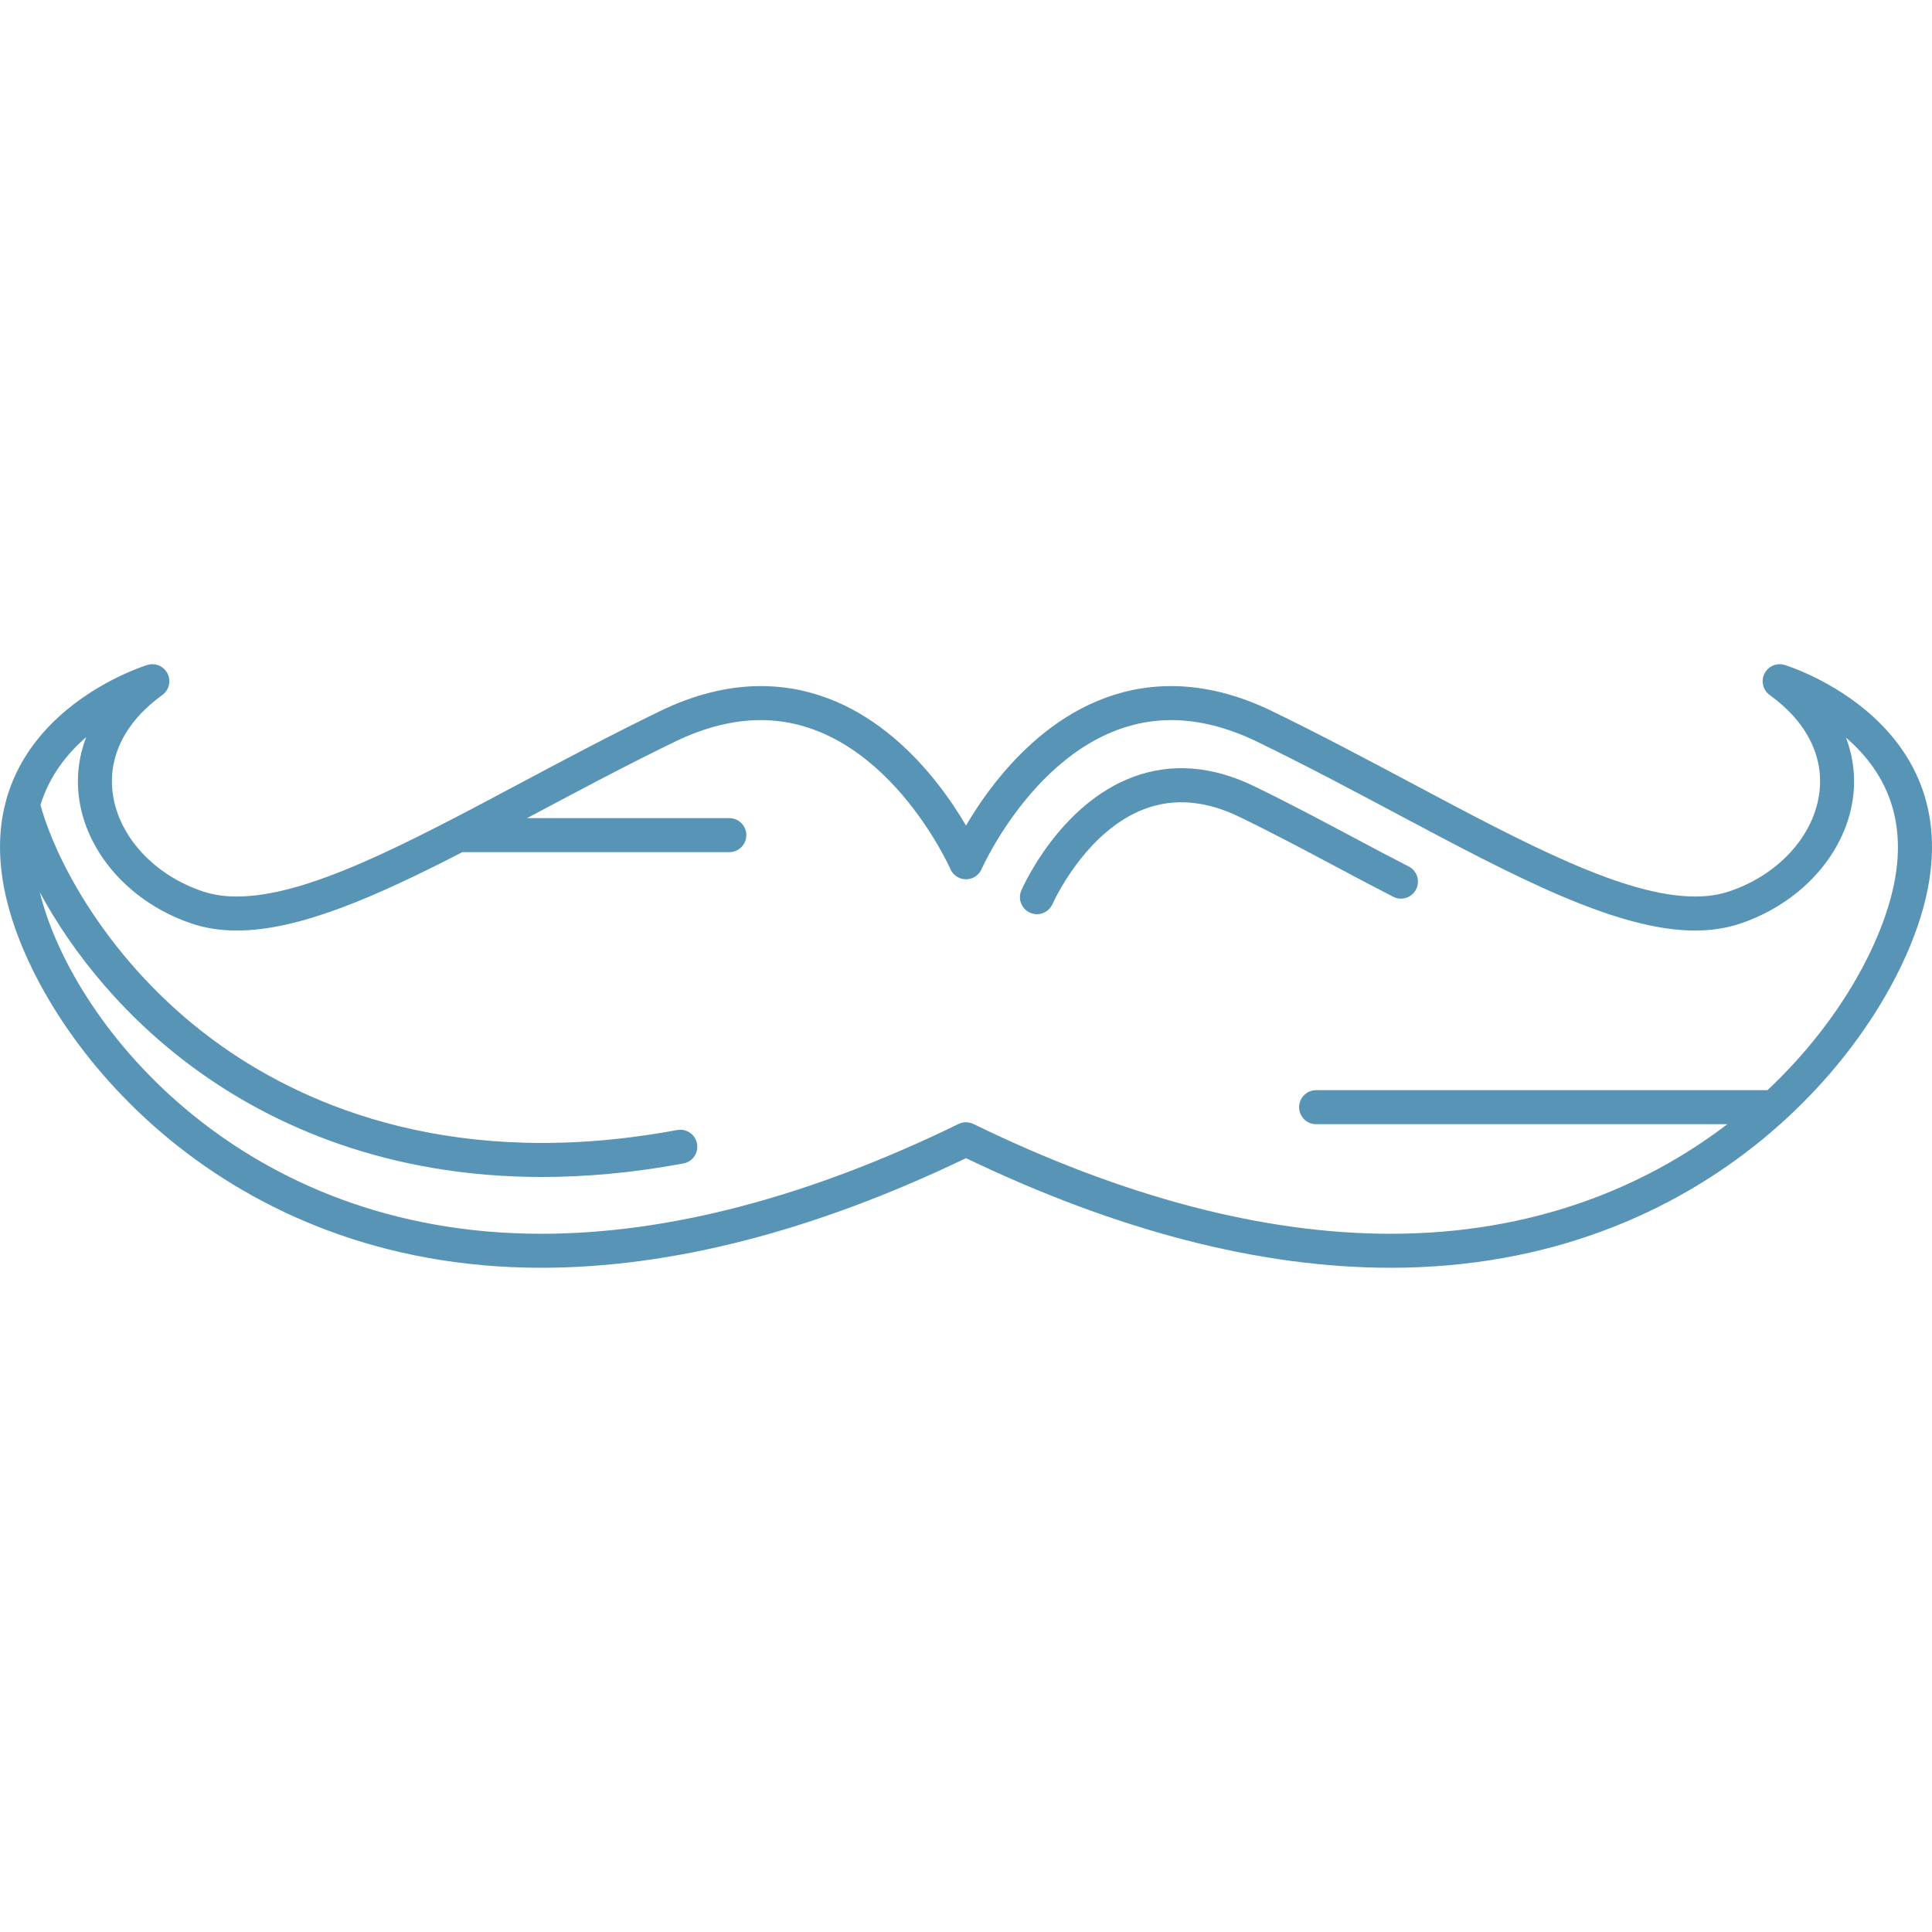 <?xml version="1.0" encoding="iso-8859-1"?>
<!-- Generator: Adobe Illustrator 18.0.0, SVG Export Plug-In . SVG Version: 6.00 Build 0)  -->
<!DOCTYPE svg PUBLIC "-//W3C//DTD SVG 1.1//EN" "http://www.w3.org/Graphics/SVG/1.1/DTD/svg11.dtd">
<svg version="1.1" id="Capa_1" xmlns="http://www.w3.org/2000/svg" xmlns:xlink="http://www.w3.org/1999/xlink" x="0px" y="0px" fill="#5894B5"
	 viewBox="0 0 482.896 482.896" style="enable-background:new 0 0 482.896 482.896;" xml:space="preserve">
<g>
	<path d="M446.012,166.189c-1.985-0.581-4.101,0.353-5.01,2.212c-0.909,1.858-0.348,4.101,1.33,5.313
		c9.381,6.775,13.758,15.662,12.325,25.024c-1.624,10.614-10.455,20.066-22.497,24.08c-2.514,0.838-5.364,1.263-8.472,1.263
		c-17.628,0-42.226-13.092-70.707-28.252c-11.237-5.981-22.857-12.166-35.026-18.077c-8.561-4.158-17.04-6.267-25.202-6.267
		c-27.216,0-44.163,22.677-51.305,34.864c-7.141-12.187-24.087-34.864-51.306-34.864c-8.162,0-16.641,2.109-25.202,6.267
		c-12.17,5.911-23.79,12.096-35.027,18.077c-28.48,15.16-53.077,28.252-70.705,28.252c-3.108,0-5.958-0.425-8.472-1.263
		c-12.042-4.014-20.872-13.466-22.496-24.08c-1.433-9.362,2.944-18.249,12.325-25.024c1.677-1.211,2.238-3.454,1.33-5.313
		c-0.91-1.859-3.027-2.793-5.01-2.212c-0.472,0.138-47.079,14.33-34.835,60.246c9.325,34.969,53.736,90.441,133.217,90.441
		c0.005,0,0.011,0,0.016,0c32.629-0.003,68.337-9.22,106.165-27.402c37.834,18.184,73.542,27.401,106.166,27.401
		c79.491,0,123.908-55.474,133.233-90.441C493.091,180.519,446.484,166.328,446.012,166.189z M472.634,224.246
		c-3.837,14.387-14.123,32.505-30.864,48.241H328.958c-2.347,0-4.25,1.903-4.25,4.25c0,2.348,1.903,4.25,4.25,4.25h102.789
		c-20.576,15.728-48.61,27.391-84.133,27.391c-31.857,0-66.95-9.233-104.304-27.443c-1.176-0.573-2.549-0.573-3.725,0
		c-37.349,18.207-72.441,27.441-104.304,27.444c-0.009,0-0.005,0-0.015,0c-74.715-0.006-116.331-51.604-125.004-84.131
		c-0.111-0.416-0.208-0.823-0.307-1.233c8.018,14.903,21.332,31.847,40.608,45.439c17.883,12.609,45.865,25.729,84.884,25.729
		c10.917,0,22.706-1.028,35.371-3.383c2.308-0.429,3.831-2.648,3.401-4.955c-0.429-2.308-2.647-3.833-4.955-3.401
		c-55.014,10.224-92.252-5.742-113.802-20.937c-26.265-18.52-40.916-44.32-45.349-60.31c2.263-7.326,6.693-12.865,11.436-16.95
		c-1.93,5.018-2.541,10.362-1.712,15.779c2.102,13.733,13.175,25.846,28.211,30.857c3.382,1.128,7.137,1.699,11.16,1.699
		c15.53,0,34.594-8.382,56.367-19.594h66.717c2.347,0,4.25-1.902,4.25-4.25c0-2.347-1.903-4.25-4.25-4.25h-50.554
		c0.721-0.384,1.443-0.768,2.169-1.154c11.169-5.945,22.718-12.092,34.747-17.935c7.394-3.591,14.624-5.412,21.488-5.412
		c30.816,0,47.246,36.86,47.406,37.228c0.673,1.552,2.204,2.556,3.896,2.558c0.001,0,0.003,0,0.005,0
		c1.69,0,3.221-1.004,3.896-2.553c0.162-0.372,16.596-37.232,47.408-37.232c6.865,0,14.094,1.821,21.488,5.412
		c12.029,5.842,23.578,11.99,34.747,17.935c29.486,15.695,54.951,29.249,74.7,29.249c4.023,0,7.778-0.572,11.16-1.699
		c15.035-5.012,26.108-17.124,28.21-30.858c0.823-5.378,0.227-10.685-1.67-15.671c0.264,0.227,0.528,0.46,0.79,0.696
		C473.365,195.126,476.882,208.313,472.634,224.246z"/>
	<path d="M352.097,216.577c-4.446-2.276-9.024-4.712-13.87-7.291c-7.916-4.213-16.101-8.57-24.685-12.739
		c-10.532-5.115-20.718-5.915-30.273-2.375c-18.471,6.843-27.608,27.509-27.988,28.385c-0.933,2.151,0.055,4.648,2.204,5.584
		c0.552,0.24,1.126,0.354,1.692,0.354c1.639,0,3.202-0.954,3.899-2.551c0.08-0.182,8.133-18.266,23.185-23.816
		c7.287-2.686,15.215-1.992,23.566,2.064c8.442,4.101,16.557,8.42,24.404,12.597c4.878,2.596,9.484,5.048,13.992,7.355
		c2.088,1.07,4.65,0.243,5.719-1.847C355.013,220.206,354.187,217.646,352.097,216.577z"/>
</g>
<g>
</g>
<g>
</g>
<g>
</g>
<g>
</g>
<g>
</g>
<g>
</g>
<g>
</g>
<g>
</g>
<g>
</g>
<g>
</g>
<g>
</g>
<g>
</g>
<g>
</g>
<g>
</g>
<g>
</g>
</svg>
